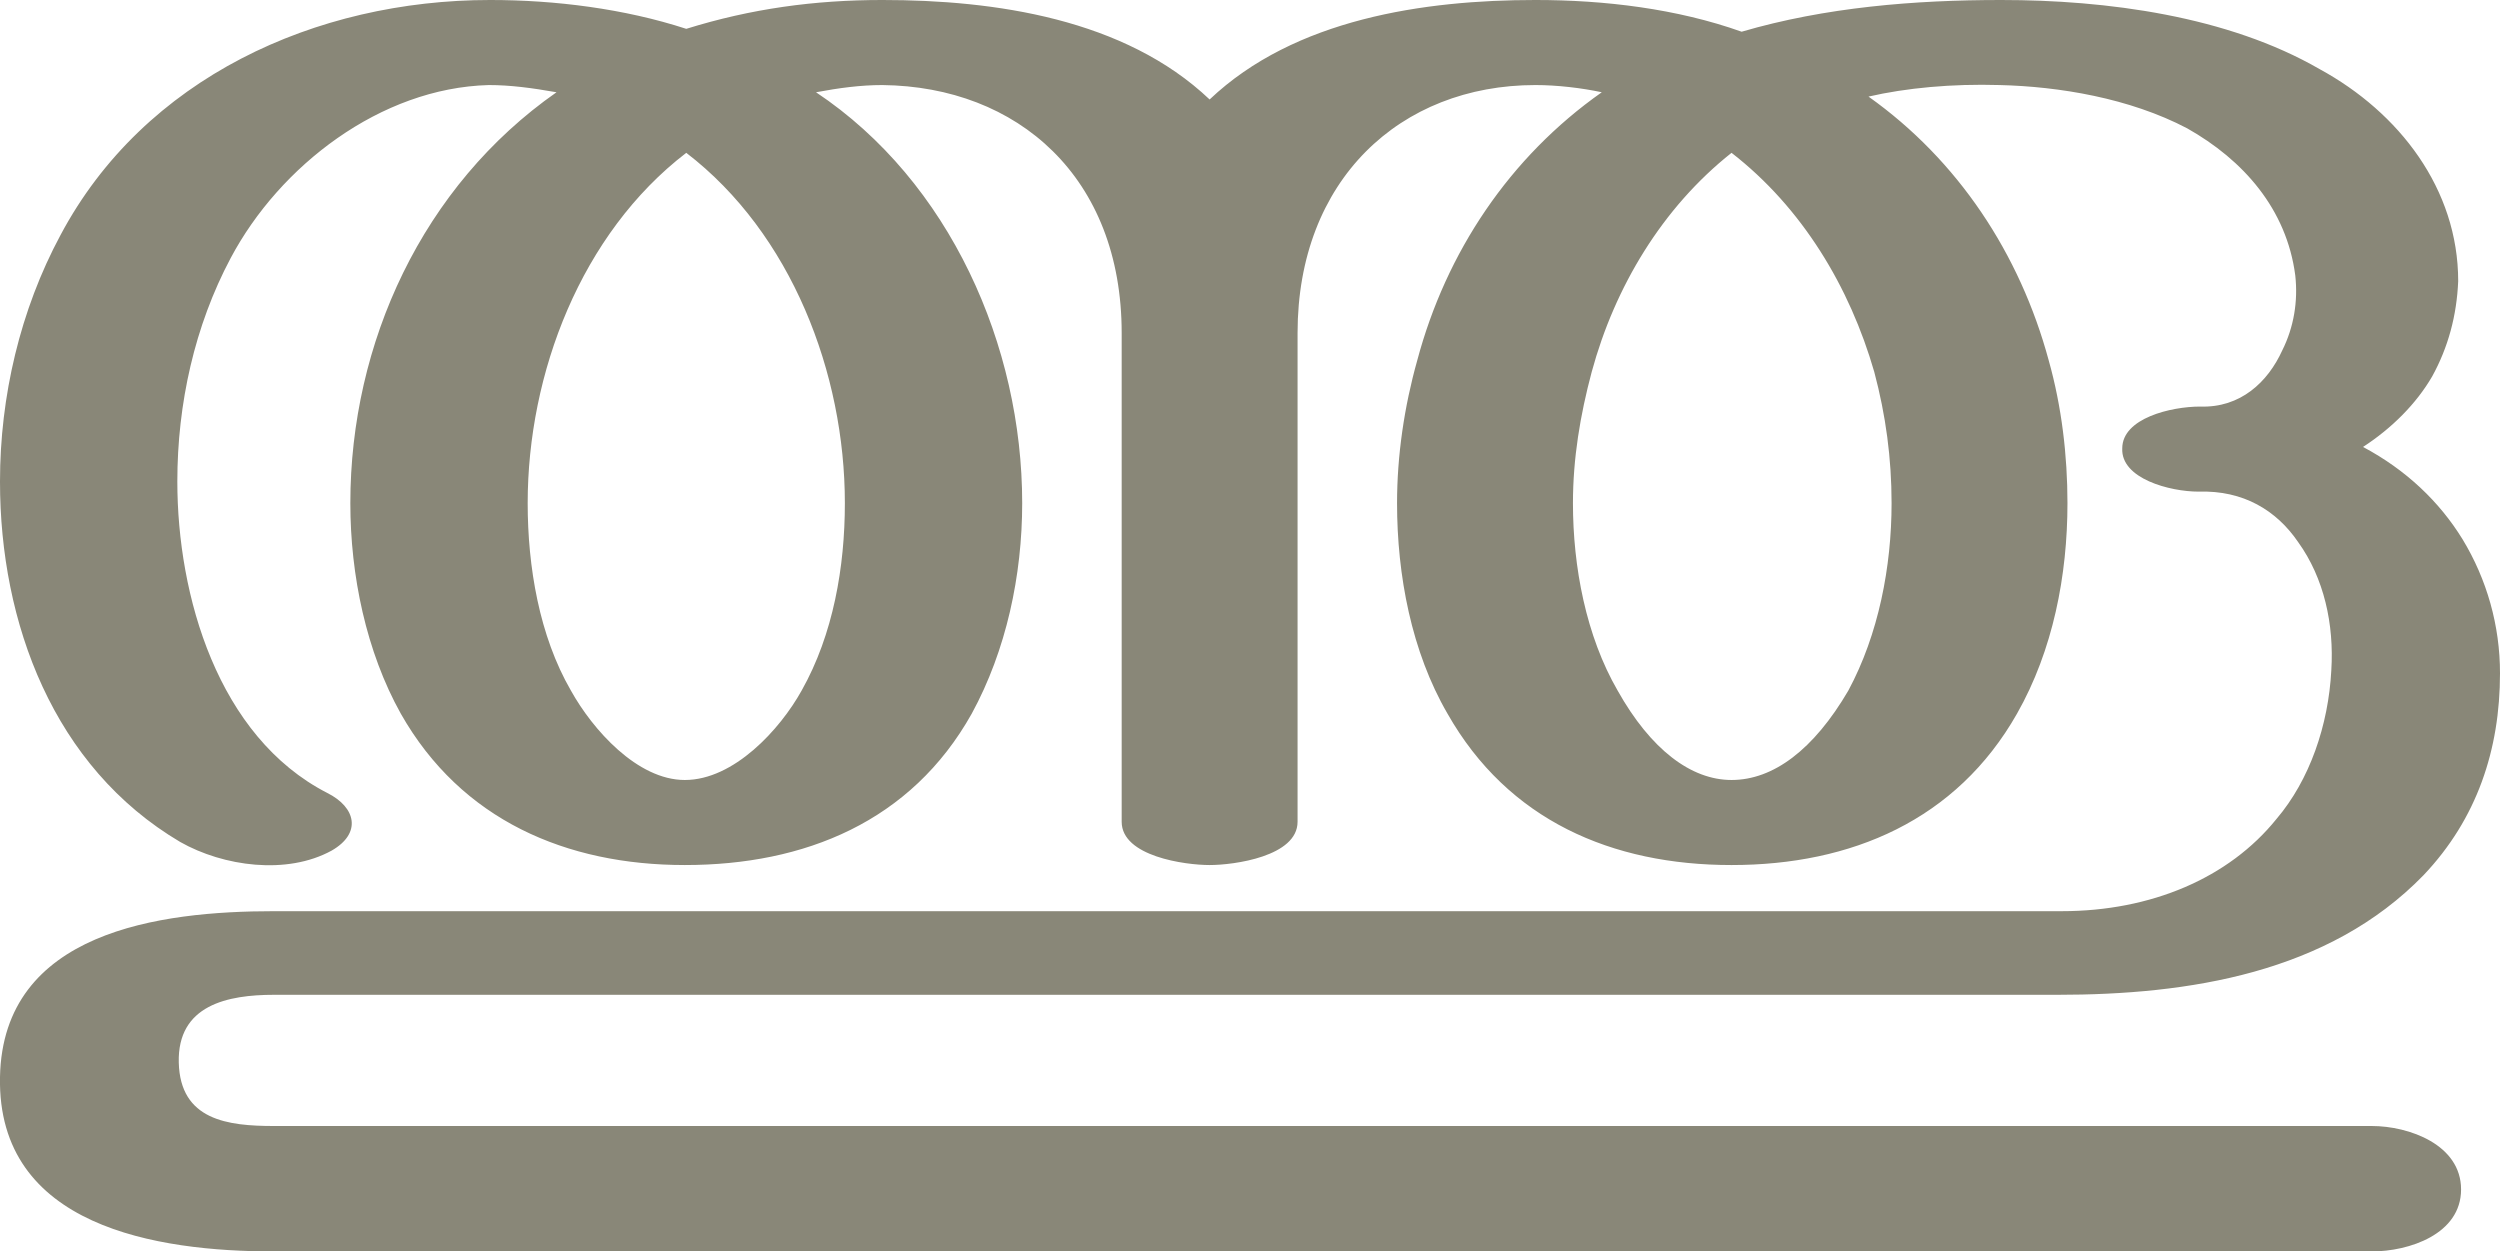 <?xml version="1.0" encoding="UTF-8"?>
<!DOCTYPE svg PUBLIC "-//W3C//DTD SVG 1.1//EN" "http://www.w3.org/Graphics/SVG/1.1/DTD/svg11.dtd">
<!-- Creator: CorelDRAW X8 -->
<svg xmlns="http://www.w3.org/2000/svg" xml:space="preserve" width="1734px" height="868px" version="1.1" style="shape-rendering:geometricPrecision; text-rendering:geometricPrecision; image-rendering:optimizeQuality; fill-rule:evenodd; clip-rule:evenodd"
viewBox="0 0 1734 868"
 xmlns:xlink="http://www.w3.org/1999/xlink">
 <defs>
  <style type="text/css">
   <![CDATA[
    .fil0 {fill:#898778;fill-rule:nonzero}
   ]]>
  </style>
 </defs>
 <g id="Layer_x0020_1">
  <path class="fil0" d="M476 106c-73,56 -110,153 -110,243 0,44 8,92 30,130 15,27 46,62 79,62 34,0 66,-35 81,-62 22,-39 30,-86 30,-130 0,-90 -37,-187 -110,-243zm732 -84c58,-17 120,-22 180,-22 73,0 157,11 221,48 55,30 96,83 96,147 -1,24 -7,46 -18,66 -11,19 -28,36 -48,49 30,16 53,38 69,64 17,28 26,60 26,93 0,53 -16,101 -53,140 -66,68 -163,83 -254,83l-1237 0c-32,0 -67,7 -66,47 1,40 34,44 66,44l1455 0c26,0 62,13 62,44 0,31 -36,43 -62,43l-1455 0c-81,0 -192,-17 -190,-121 2,-101 111,-115 190,-115l1240 0c62,0 116,-23 149,-64 23,-27 36,-65 38,-103 2,-32 -5,-64 -23,-89 -15,-22 -38,-36 -69,-35 -20,0 -54,-9 -53,-30 0,-21 34,-29 54,-29 28,1 47,-17 57,-39 8,-16 11,-34 9,-52 -6,-46 -36,-80 -75,-102 -40,-21 -89,-29 -130,-30 -33,-1 -65,2 -91,8 62,44 105,109 125,183 9,32 13,66 13,99 0,50 -10,102 -35,146 -42,74 -115,105 -198,105 -83,0 -155,-31 -197,-105 -25,-43 -35,-96 -35,-146 0,-33 5,-67 14,-99 20,-75 64,-141 128,-186 -14,-3 -31,-5 -46,-5 -94,0 -165,66 -165,172l0 339c0,24 -44,30 -61,30 -17,0 -61,-6 -61,-30l0 -339c0,-108 -72,-171 -166,-172 -15,0 -30,2 -46,5 93,62 143,176 143,285 0,50 -11,102 -35,146 -42,75 -116,105 -199,105 -82,0 -155,-31 -197,-105 -24,-43 -35,-96 -35,-146 0,-111 50,-220 143,-285 -17,-3 -32,-5 -47,-5 -75,2 -145,56 -179,120 -25,47 -37,101 -37,155 0,79 28,177 104,216 20,10 24,28 3,40 -31,17 -75,11 -105,-6 -88,-52 -125,-152 -125,-250 0,-59 14,-119 42,-171 58,-109 177,-163 298,-163 45,0 93,6 136,20 45,-14 89,-20 136,-20 78,0 168,13 227,69 59,-56 149,-69 226,-69 48,0 98,6 143,22zm-7 84c-48,38 -81,93 -97,152 -8,30 -13,60 -13,91 0,44 9,92 31,130 23,41 51,62 79,62 29,0 57,-21 81,-62 21,-39 30,-86 30,-130 0,-31 -4,-61 -12,-91 -17,-59 -50,-114 -99,-152z"/>
 </g>
</svg>

